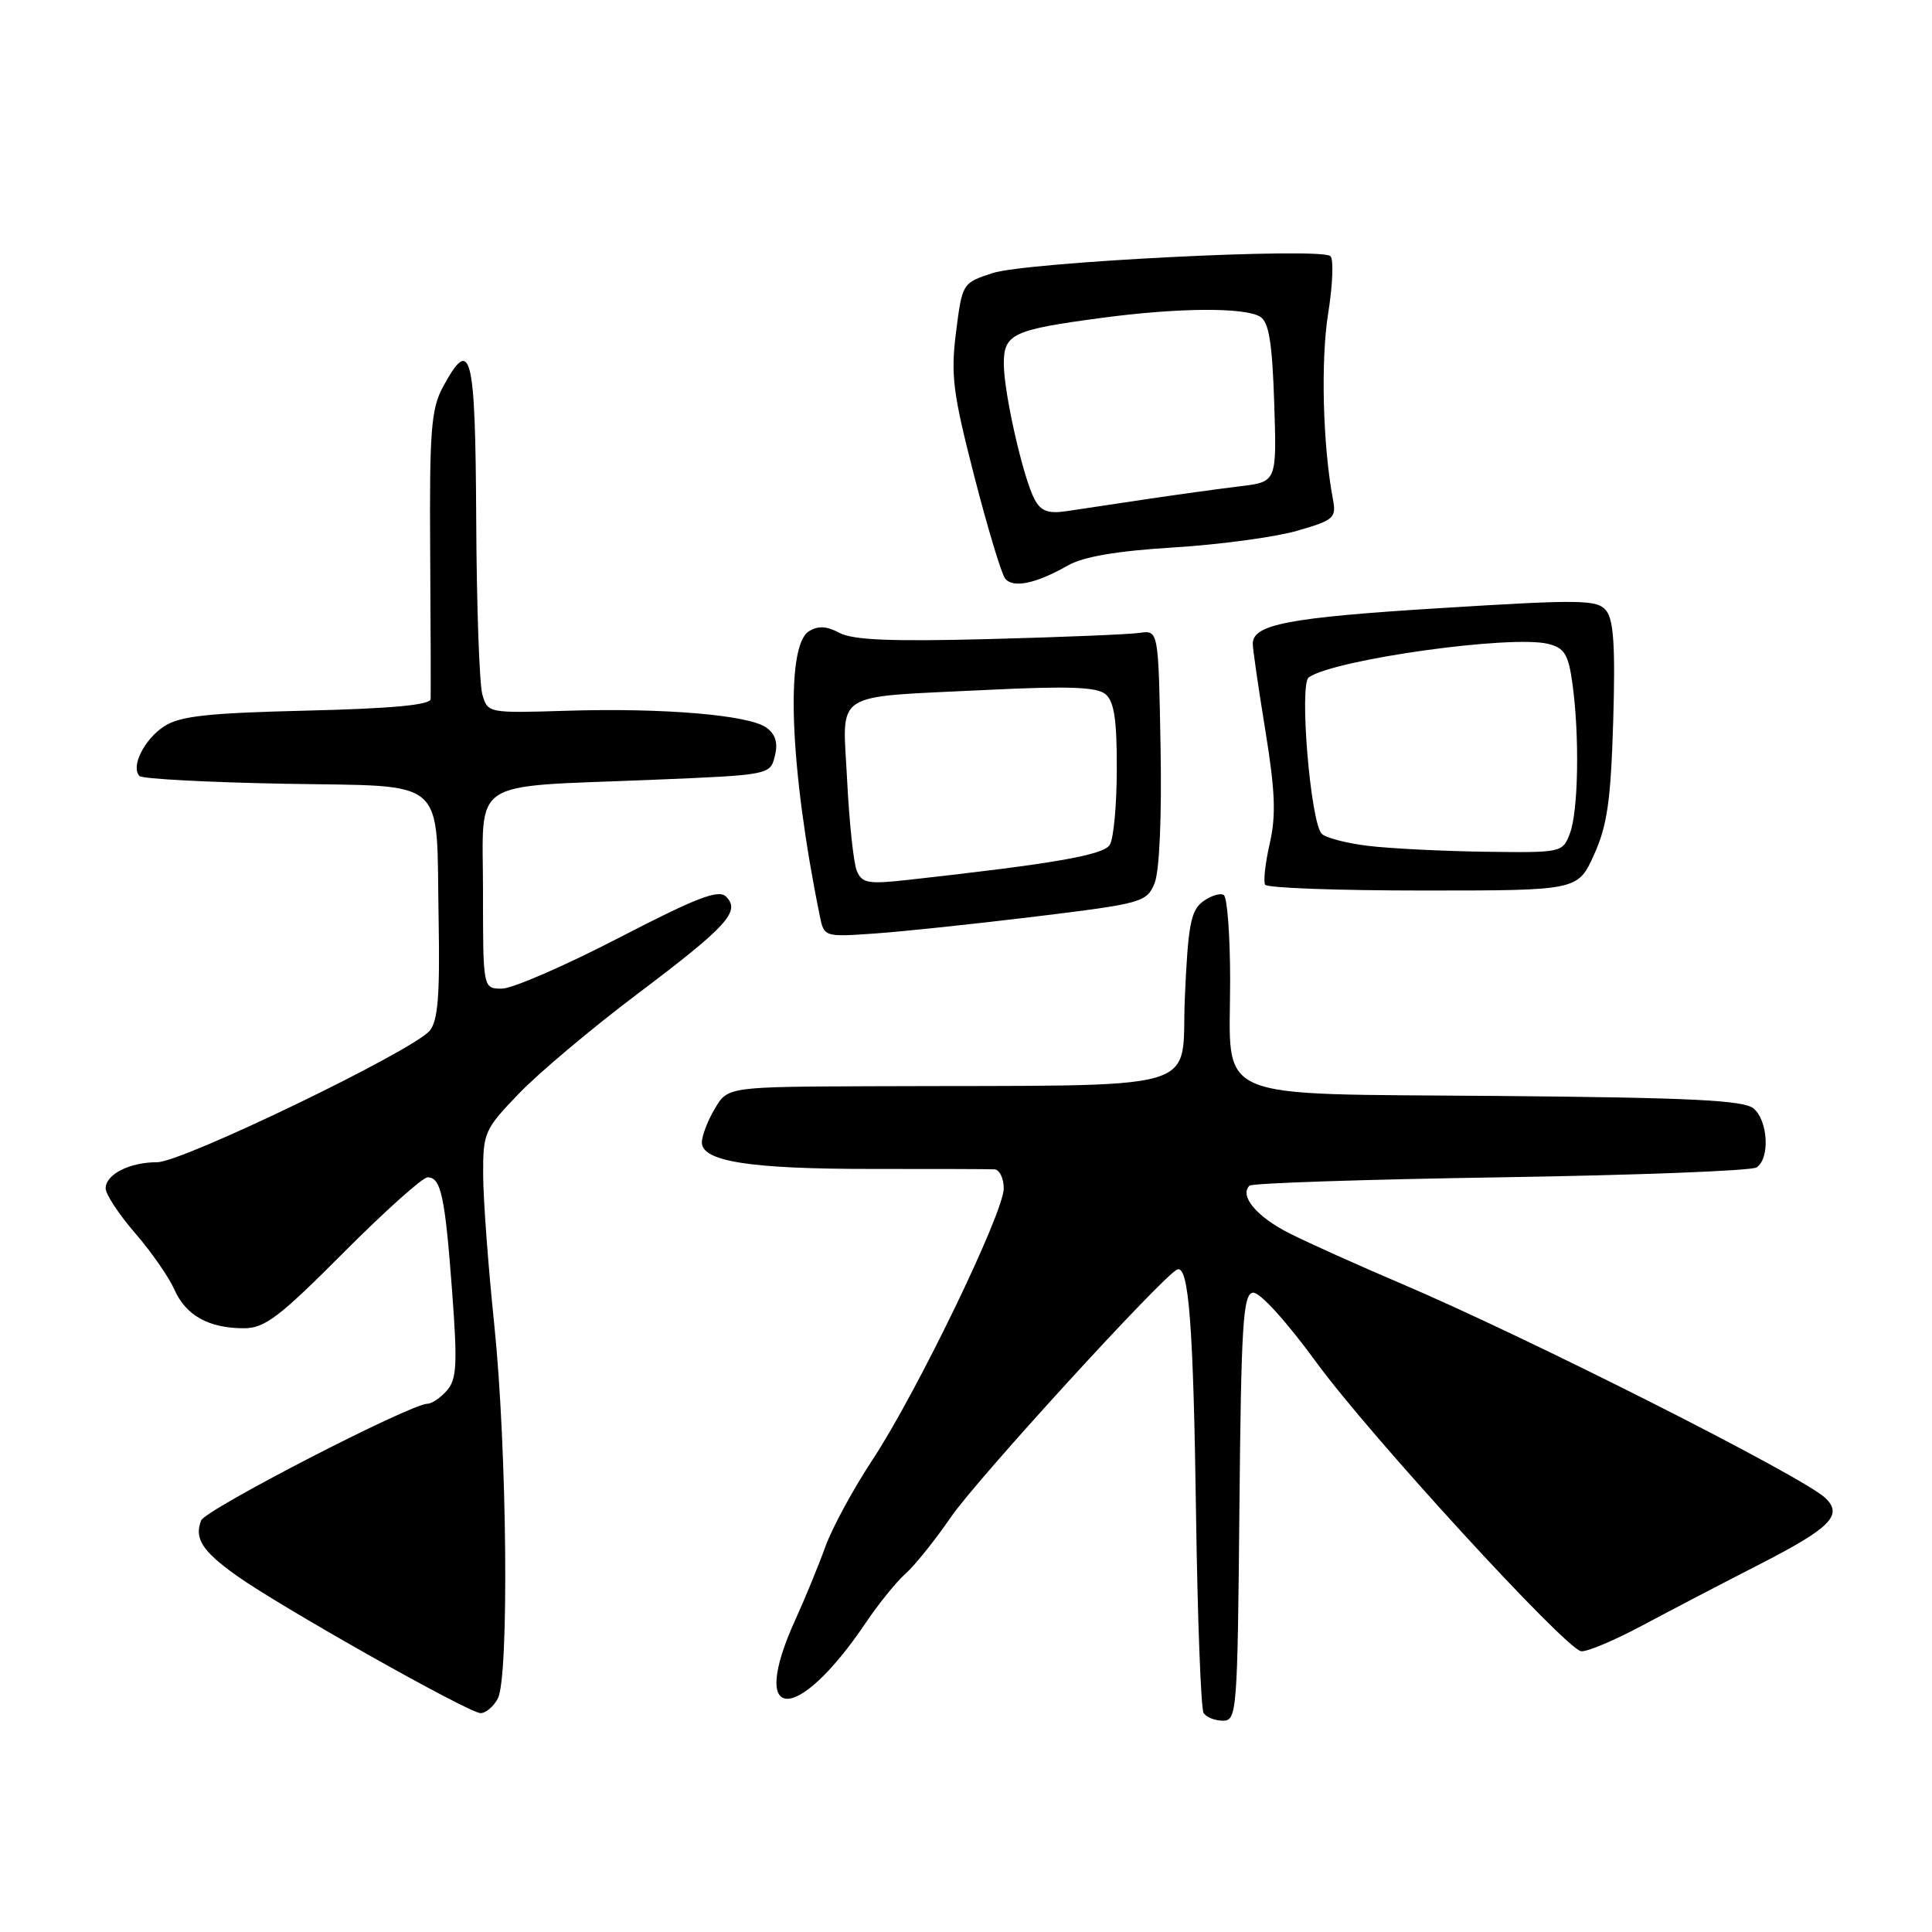<?xml version="1.0" encoding="UTF-8" standalone="no"?>
<!DOCTYPE svg PUBLIC "-//W3C//DTD SVG 1.1//EN" "http://www.w3.org/Graphics/SVG/1.1/DTD/svg11.dtd" >
<svg xmlns="http://www.w3.org/2000/svg" xmlns:xlink="http://www.w3.org/1999/xlink" version="1.1" viewBox="0 0 256 256">
 <g >
 <path fill="currentColor"
d=" M 164.23 199.76 C 164.46 175.57 164.71 171.49 166.00 171.29 C 166.89 171.15 170.37 174.97 174.50 180.62 C 181.48 190.17 207.20 218.24 209.48 218.79 C 210.14 218.95 213.79 217.43 217.59 215.40 C 221.39 213.37 228.48 209.67 233.35 207.18 C 242.56 202.45 244.22 200.76 241.89 198.51 C 238.94 195.66 202.22 177.11 185.40 169.97 C 179.95 167.65 173.42 164.71 170.87 163.43 C 166.52 161.23 164.20 158.47 165.56 157.11 C 165.89 156.77 180.86 156.28 198.83 156.00 C 216.80 155.72 232.06 155.14 232.75 154.69 C 234.55 153.53 234.29 148.49 232.35 146.87 C 231.04 145.79 224.01 145.44 198.60 145.22 C 159.88 144.88 163.00 146.21 163.00 129.95 C 163.00 123.99 162.62 118.88 162.15 118.59 C 161.68 118.30 160.44 118.69 159.40 119.45 C 157.79 120.63 157.42 122.55 157.00 132.17 C 156.43 145.00 160.78 143.76 115.97 143.93 C 96.43 144.00 96.43 144.00 94.72 146.90 C 93.77 148.50 93.00 150.51 93.00 151.37 C 93.00 153.90 99.38 154.90 115.50 154.89 C 123.75 154.88 131.06 154.91 131.75 154.94 C 132.44 154.97 133.00 156.11 133.00 157.47 C 133.00 160.71 121.45 184.58 115.61 193.43 C 113.09 197.25 110.28 202.42 109.37 204.93 C 108.46 207.45 106.66 211.83 105.36 214.69 C 99.12 228.41 105.56 228.62 114.74 215.00 C 116.40 212.53 118.77 209.60 120.01 208.50 C 121.24 207.40 123.94 204.03 126.02 201.00 C 129.47 195.97 154.23 168.89 156.00 168.21 C 157.52 167.62 158.13 175.65 158.48 200.56 C 158.68 214.52 159.13 226.40 159.48 226.97 C 159.83 227.54 160.98 228.00 162.04 228.00 C 163.89 228.00 163.98 226.88 164.23 199.76 Z  M 65.96 225.07 C 67.48 222.24 67.19 191.89 65.49 175.50 C 64.69 167.80 64.03 158.88 64.02 155.68 C 64.00 150.08 64.18 149.66 68.75 144.91 C 71.36 142.19 78.41 136.26 84.42 131.73 C 96.39 122.71 98.16 120.76 96.21 118.81 C 95.21 117.81 92.35 118.92 81.98 124.28 C 74.84 127.98 67.88 131.00 66.50 131.00 C 64.00 131.00 64.00 131.00 64.00 118.12 C 64.00 102.91 61.85 104.34 86.16 103.34 C 102.03 102.69 102.04 102.68 102.67 100.19 C 103.11 98.44 102.77 97.31 101.56 96.42 C 99.26 94.74 87.94 93.78 75.06 94.18 C 64.67 94.50 64.62 94.49 63.91 92.00 C 63.52 90.62 63.15 80.16 63.10 68.75 C 62.99 46.66 62.41 44.37 58.67 51.32 C 57.13 54.18 56.90 57.13 57.00 73.07 C 57.07 83.20 57.09 92.01 57.06 92.63 C 57.02 93.41 51.88 93.89 40.66 94.16 C 27.46 94.48 23.83 94.88 21.74 96.25 C 19.09 97.99 17.29 101.62 18.49 102.83 C 18.86 103.20 27.48 103.66 37.64 103.85 C 59.64 104.26 57.78 102.62 58.12 121.86 C 58.30 131.88 58.03 135.26 56.94 136.57 C 54.71 139.25 24.16 154.00 20.83 154.00 C 17.16 154.00 14.00 155.61 14.00 157.47 C 14.00 158.25 15.75 160.90 17.88 163.37 C 20.02 165.83 22.37 169.21 23.10 170.86 C 24.62 174.31 27.66 176.00 32.32 176.00 C 35.07 176.00 37.00 174.54 45.50 166.00 C 50.98 160.50 56.00 156.00 56.66 156.00 C 58.43 156.00 58.97 158.51 59.91 171.13 C 60.63 180.76 60.52 182.77 59.22 184.25 C 58.38 185.21 57.22 186.00 56.65 186.00 C 54.41 186.00 27.20 200.03 26.65 201.47 C 25.73 203.86 26.78 205.51 31.31 208.75 C 37.03 212.85 62.13 227.00 63.68 227.00 C 64.37 227.00 65.40 226.13 65.96 225.07 Z  M 137.20 121.45 C 151.35 119.72 151.94 119.55 152.98 117.05 C 153.63 115.47 153.95 108.40 153.78 98.98 C 153.50 83.50 153.50 83.50 151.00 83.86 C 149.62 84.06 140.65 84.43 131.06 84.68 C 118.12 85.02 113.00 84.81 111.24 83.86 C 109.53 82.95 108.40 82.89 107.18 83.65 C 104.02 85.64 104.64 101.82 108.62 121.33 C 109.19 124.15 109.21 124.16 115.85 123.70 C 119.51 123.45 129.12 122.43 137.20 121.45 Z  M 211.22 113.25 C 212.97 109.38 213.44 106.09 213.76 95.50 C 214.05 85.72 213.82 82.10 212.82 80.90 C 211.62 79.45 209.56 79.42 190.82 80.58 C 170.80 81.82 166.00 82.73 166.00 85.29 C 165.99 85.95 166.74 91.12 167.66 96.76 C 168.97 104.83 169.10 108.04 168.25 111.75 C 167.66 114.34 167.38 116.81 167.64 117.23 C 167.90 117.66 177.33 118.00 188.59 118.00 C 209.07 118.00 209.07 118.00 211.22 113.25 Z  M 141.50 74.93 C 143.55 73.76 147.99 73.00 155.50 72.54 C 161.55 72.17 168.89 71.18 171.81 70.35 C 176.75 68.93 177.09 68.64 176.62 66.16 C 175.28 59.04 174.99 47.81 175.98 41.59 C 176.59 37.80 176.73 34.35 176.29 33.94 C 175.04 32.75 135.99 34.72 131.50 36.19 C 127.52 37.50 127.50 37.54 126.68 44.00 C 125.96 49.69 126.26 52.05 129.07 63.00 C 130.84 69.88 132.69 76.02 133.18 76.65 C 134.22 77.98 137.24 77.35 141.50 74.93 Z  M 113.53 115.38 C 113.10 114.35 112.53 108.95 112.25 103.39 C 111.65 91.34 109.93 92.45 130.73 91.42 C 141.57 90.89 145.32 91.02 146.48 91.98 C 147.63 92.94 148.00 95.36 147.98 101.87 C 147.98 106.62 147.56 111.15 147.05 111.95 C 146.19 113.31 139.62 114.45 120.41 116.58 C 115.02 117.18 114.22 117.04 113.53 115.38 Z  M 181.27 112.08 C 178.40 111.73 175.63 111.01 175.13 110.47 C 173.64 108.91 172.13 90.64 173.42 89.75 C 176.89 87.36 200.26 84.10 205.15 85.32 C 207.32 85.87 207.82 86.70 208.36 90.62 C 209.31 97.51 209.14 107.51 208.02 110.43 C 207.06 112.97 206.94 113.00 196.77 112.86 C 191.12 112.78 184.15 112.43 181.27 112.08 Z  M 137.09 66.18 C 135.58 63.34 133.03 52.15 133.01 48.23 C 133.00 44.25 134.16 43.70 145.91 42.13 C 156.11 40.76 164.97 40.70 167.00 41.98 C 168.14 42.70 168.58 45.45 168.84 53.39 C 169.18 63.85 169.18 63.85 164.34 64.43 C 161.68 64.75 156.12 65.52 152.00 66.13 C 147.88 66.75 143.08 67.47 141.34 67.73 C 138.89 68.09 137.93 67.74 137.09 66.18 Z "/>
</g>
</svg>